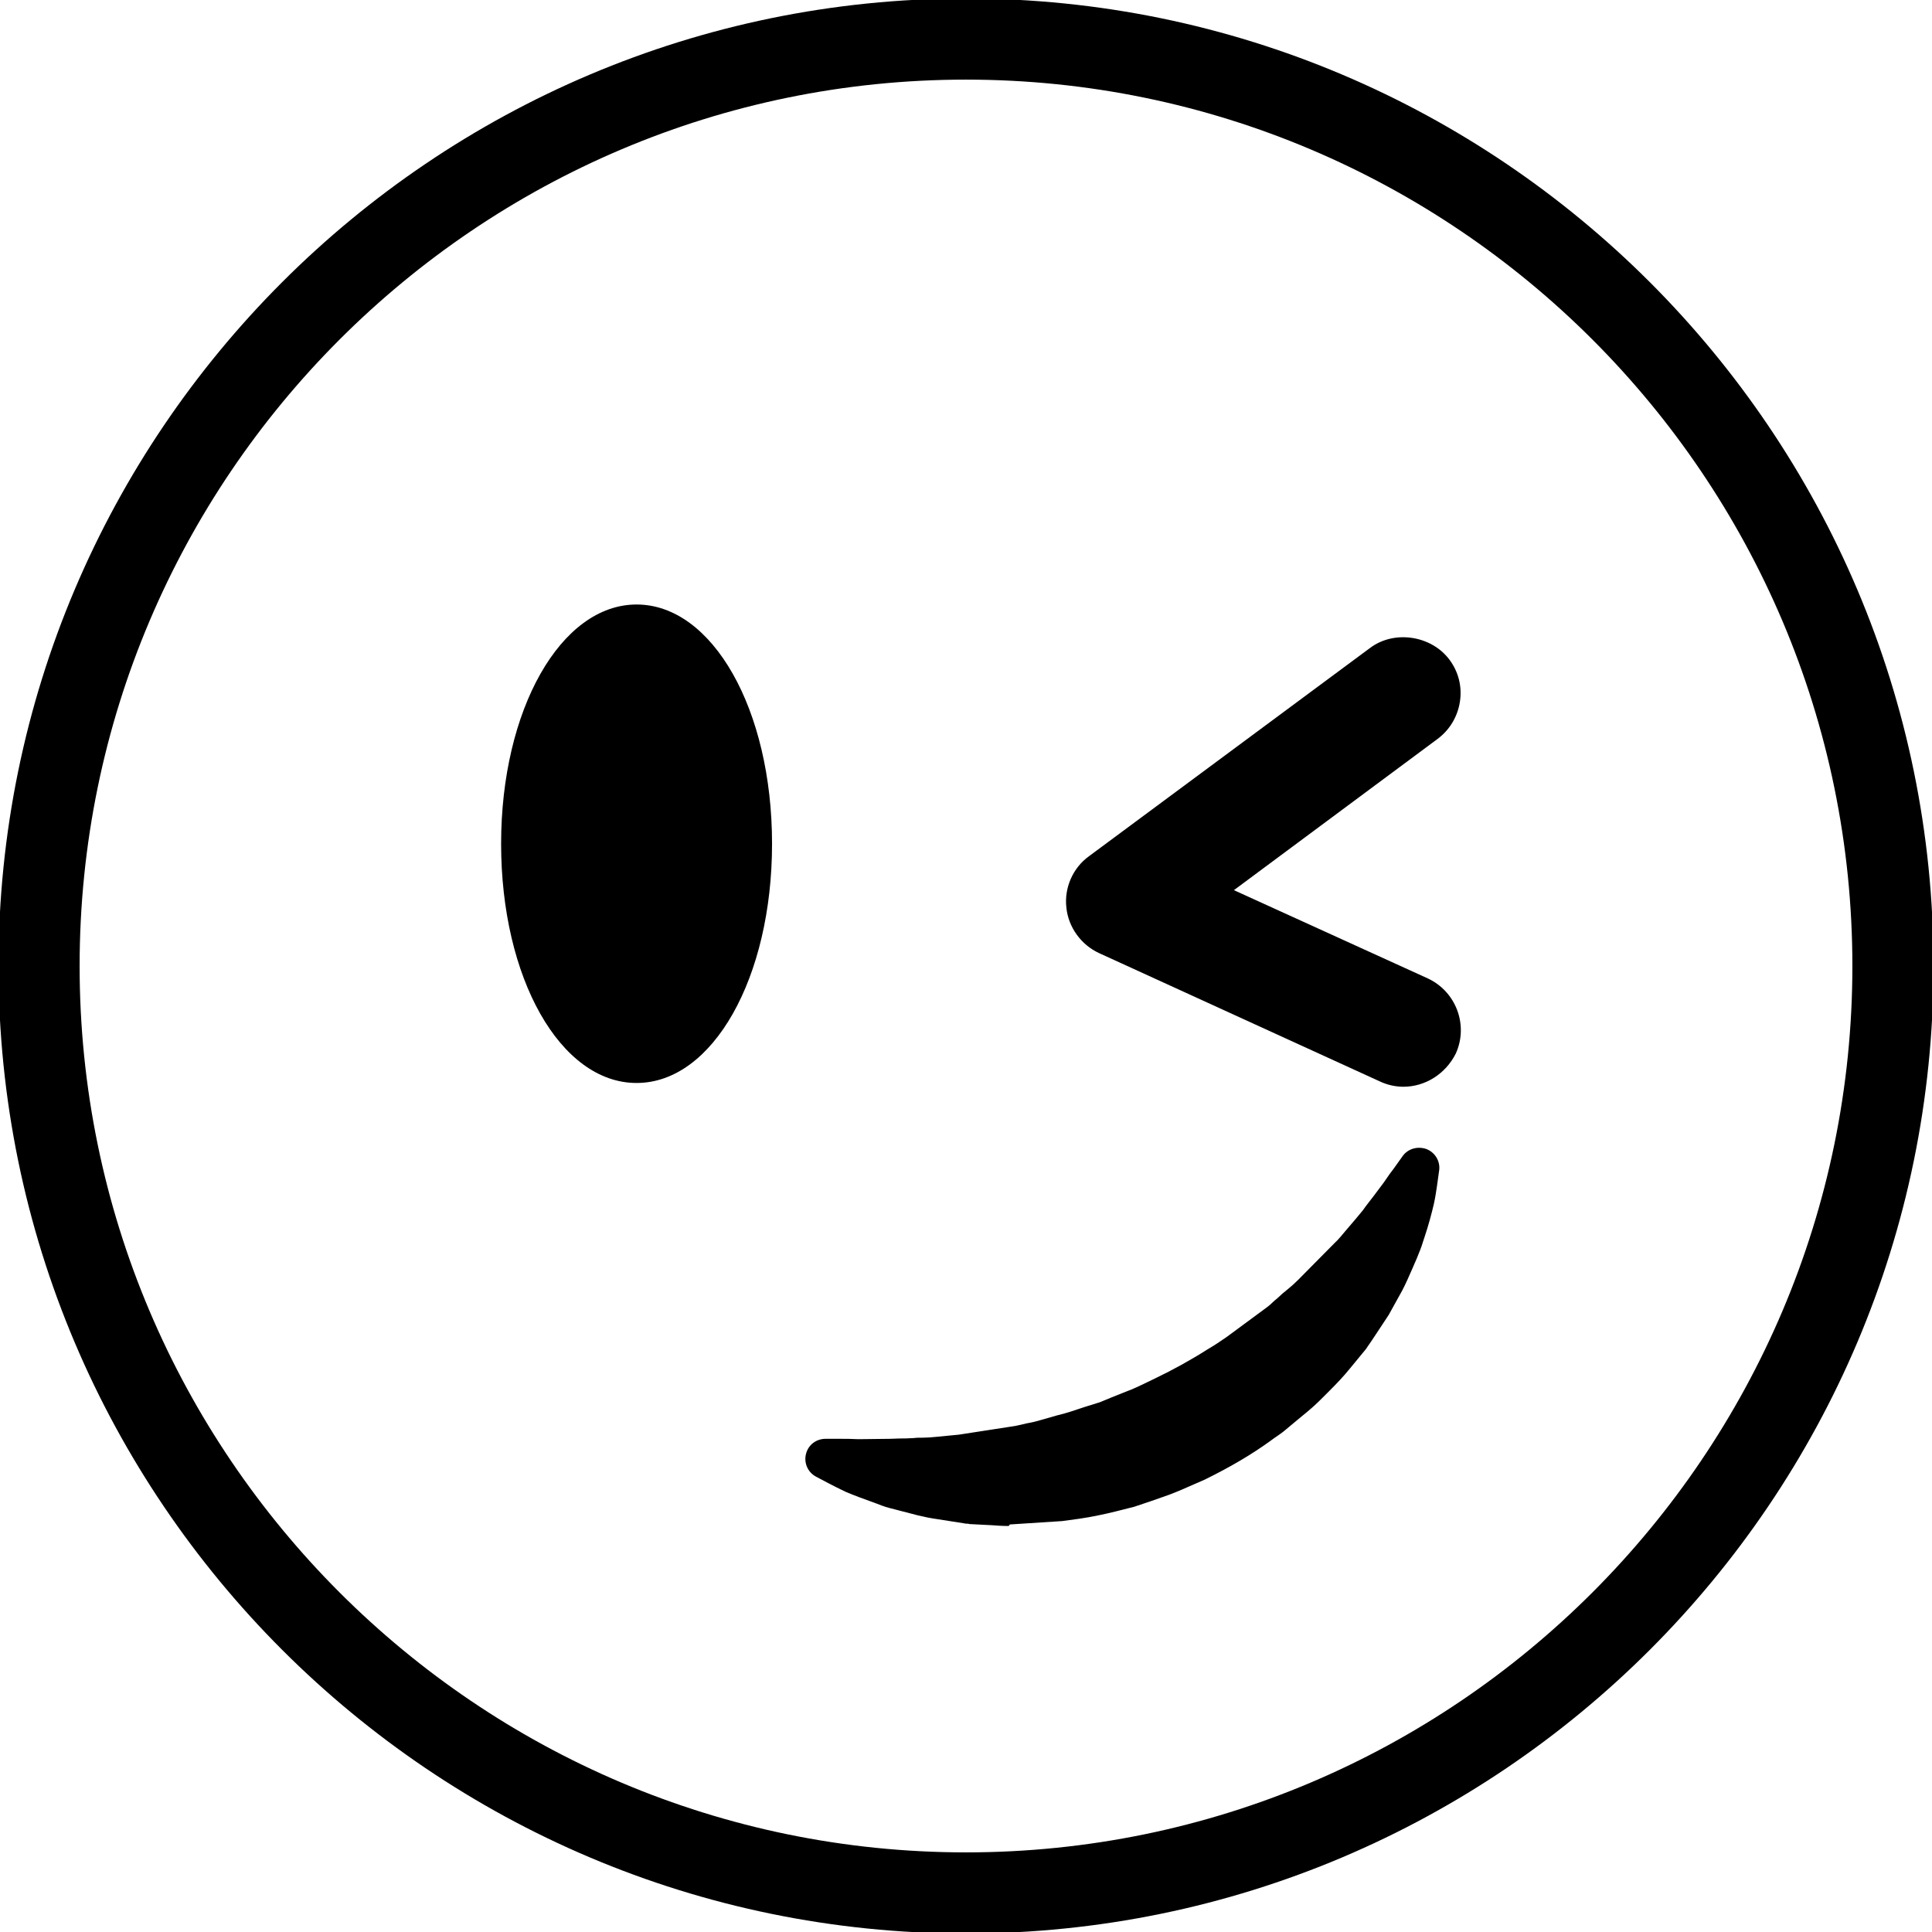 <?xml version="1.0" encoding="utf-8"?>
<!-- Generator: Adobe Illustrator 24.0.1, SVG Export Plug-In . SVG Version: 6.00 Build 0)  -->
<svg version="1.1" id="Camada_1" focusable="false" xmlns="http://www.w3.org/2000/svg" xmlns:xlink="http://www.w3.org/1999/xlink"
	 x="0px" y="0px" viewBox="0 0 512 512" style="enable-background:new 0 0 512 512;" xml:space="preserve">
<g>
	<g>
		<g>
			<g>
				<path fill="currentColor" d="M256,512.4C114.6,512.4-0.4,397.4-0.4,256C-0.4,114.6,114.6-0.4,256-0.4s256.4,115,256.4,256.4
					C512.4,397.4,397.4,512.4,256,512.4z M256,21.1C126.5,21.1,21.1,126.5,21.1,256S126.5,490.9,256,490.9S490.9,385.5,490.9,256
					S385.5,21.1,256,21.1z"/>
			</g>
		</g>
	</g>
	<g>
		<g>
			<path fill="currentColor" d="M218.8,386.6c0,0,0.8,0,2.2,0c1.4,0,3.6,0,6.2,0.2c2.7,0.1,5.9-0.1,9.4-0.1c1.8,0,3.7-0.2,5.7-0.3c2-0.2,4.1-0.1,6.3-0.4
				c2.2-0.2,4.4-0.4,6.8-0.6c2.3-0.3,4.7-0.7,7.2-1c1.3-0.2,2.6-0.4,3.9-0.5c1.2-0.3,2.4-0.5,3.6-0.8c2.5-0.6,4.9-0.8,7.4-1.6
				c2.5-0.8,5.2-1.3,7.7-2.1c2.6-0.9,5.1-1.8,7.8-2.5c2.6-1,5.1-2.1,7.7-3c2.6-1,5-2.3,7.6-3.4c5-2.4,9.9-5.1,14.6-8
				c2.4-1.4,4.6-3,6.8-4.5c1.1-0.8,2.2-1.5,3.3-2.3c1-0.8,2.1-1.6,3.1-2.4c1.1-0.8,2.1-1.6,3.1-2.4c1-0.8,2-1.7,3-2.5
				c1.9-1.7,3.9-3.2,5.6-5c1.8-1.7,3.5-3.4,5.2-5c1.6-1.7,3.1-3.4,4.6-4.9c1.6-1.5,2.8-3.2,4.1-4.7c1.3-1.5,2.6-3,3.7-4.4
				c2.1-2.9,4.2-5.4,5.7-7.5c1.5-2.2,2.7-3.9,3.6-5.1c0.9-1.2,1.3-1.8,1.3-1.8s-0.1,0.8-0.3,2.2c-0.3,1.4-0.5,3.6-1,6.3
				c-0.6,2.7-1.6,5.8-2.7,9.5c-0.6,1.8-1.4,3.7-2.2,5.7c-0.9,2-1.7,4.1-2.9,6.2c-1.2,2.1-2.4,4.2-3.6,6.5c-1.4,2.2-2.9,4.3-4.5,6.6
				c-0.4,0.6-0.8,1.2-1.2,1.7c-0.4,0.5-0.9,1.1-1.3,1.6c-0.9,1.1-1.8,2.2-2.7,3.3c-1.8,2.3-3.9,4.3-6,6.5c-1.1,1.1-2.1,2.2-3.2,3.2
				c-1.1,1-2.4,2-3.5,3c-1.2,1-2.4,2-3.6,3c-1.2,1-2.5,1.8-3.8,2.8c-5.1,3.8-10.8,6.9-16.6,9.8c-3,1.3-5.9,2.7-8.9,3.8
				c-3,1.1-6.1,2.1-9.1,3.1c-3.1,0.8-6.2,1.5-9.2,2.2c-3,0.6-6.1,1-9.1,1.4c-0.8,0.1-1.5,0.2-2.2,0.3c-0.8,0.1-1.6,0.1-2.3,0.2
				c-1.5,0.1-3,0.2-4.5,0.2c-1.5,0-3,0.1-4.4,0.2c-1.4,0-2.7-0.1-4-0.2c-1.3-0.1-2.6-0.1-3.8-0.2c-0.6,0-1.3-0.1-1.9-0.1l-0.5,0
				l-0.3,0h-0.1h-0.1c-0.1,0,0.2,0-0.3,0l-1-0.1c-2.5-0.4-5-0.7-7.3-1.1c-1.2-0.2-2.3-0.4-3.4-0.7c-1.1-0.3-2.2-0.5-3.2-0.8
				c-2.1-0.6-4-1-5.9-1.6c-3.7-1.3-6.8-2.4-9.3-3.5c-2.4-1.1-4.3-2.2-5.6-2.8C219.5,387,218.8,386.6,218.8,386.6z"/>
			<path fill="currentColor" d="M267.2,404.4c-0.1,0-0.1,0-0.2,0c-1.4,0-2.8-0.1-4.1-0.2l-3.9-0.2c0,0-1.9-0.1-1.9-0.1c-0.2,0-0.3,0-0.5-0.1l0,0
				c-0.3,0-0.8,0-1.1-0.1l-8.3-1.3c-1.3-0.2-2.6-0.5-3.9-0.8l-5.4-1.4c-1.5-0.4-2.9-0.7-4.2-1.2l-1.3-0.5c-3.3-1.2-6.1-2.2-8.4-3.2
				c-1.6-0.8-3.1-1.5-4.2-2.1l-3.6-1.9c-2.2-1.2-3.2-3.7-2.6-6c0.6-2.4,2.7-4,5.2-4l3.9,0c1.3,0,2.9,0,4.8,0.1l8.5-0.1
				c2.1-0.1,2.8-0.1,4-0.1l2.2-0.1c0.6-0.1,1.6-0.1,2.5-0.1c1,0,2.1-0.1,3.2-0.2c2.2-0.2,4.2-0.4,6.2-0.6l14.9-2.3
				c0.9-0.2,2-0.4,3.1-0.7c1.2-0.2,2.5-0.5,3.8-0.9c1.4-0.4,2.8-0.8,4.2-1.2c1.2-0.3,2.4-0.6,3.6-1c2.4-0.8,5.1-1.7,7.8-2.5l2.9-1.2
				c1.5-0.6,3-1.2,4.5-1.8c1.4-0.5,2.8-1.2,4.3-1.9l2.9-1.4c4.8-2.3,9.5-4.9,13.9-7.7c1.9-1.1,3.5-2.2,5.1-3.3l10.3-7.6
				c1.1-0.8,1.5-1.2,1.9-1.6c0.5-0.5,1.1-0.9,1.6-1.4c0.5-0.5,1.3-1.2,2.2-1.9c1-0.8,2-1.7,2.9-2.6l9.7-9.8c1.2-1.1,1.9-2.1,2.7-3
				l2.9-3.4c0.7-0.8,1.3-1.6,1.9-2.3c0.9-1.3,1.9-2.5,2.8-3.7c1-1.3,1.9-2.5,2.7-3.6c0.9-1.3,1.7-2.5,2.5-3.5l2.5-3.5
				c1.4-2,4-2.7,6.3-1.9c2.3,0.9,3.7,3.2,3.4,5.6l-0.6,4.3c-0.2,1.3-0.4,2.8-0.8,4.6c-0.6,2.6-1.4,5.6-2.5,8.9l-0.4,1.2
				c-0.4,1.4-1,2.8-1.6,4.3l-1.3,3c-0.8,1.8-1.6,3.7-2.6,5.6l-3.6,6.5c-1.3,2-2.5,3.8-3.7,5.6l-1,1.5c-0.6,0.9-1,1.4-1.3,1.9
				l-4.2,5.1c-1.6,2-3.5,4-5.5,6l-1.7,1.7c-0.8,0.8-1.6,1.6-2.5,2.4c-1.1,1-2.2,1.9-3.2,2.7l-4.2,3.5c-0.9,0.8-2,1.5-3,2.2l-1.1,0.8
				c-4.7,3.4-10.2,6.7-17.3,10.2l-3.2,1.4c-2,0.9-4.1,1.8-6.2,2.6c-3.1,1.1-6.2,2.2-9.3,3.2c-3.5,0.9-6.6,1.7-9.6,2.3
				c-3.3,0.7-6.5,1.1-9.5,1.5l-13.9,0.9C267.4,404.4,267.3,404.4,267.2,404.4z M258,393.2c0.5,0.2,1,0.5,1.5,0.8l0.2-0.8l3.8,0.2
				c1.2,0.1,2.4,0.2,3.6,0.2l12.6-0.8c2.9-0.4,5.9-0.8,8.8-1.3c2.8-0.6,5.8-1.4,8.8-2.2c2.7-0.9,5.6-1.9,8.6-2.9
				c1.8-0.7,3.7-1.5,5.5-2.3l3.1-1.4c6.2-3.1,11.2-6.1,15.5-9.2l1.3-0.9c0.7-0.5,1.5-1,2.2-1.6l3.7-3.1c1.6-1.3,2.5-2,3.4-2.8
				l3.9-3.9c1.7-1.7,3.3-3.3,4.7-5.1l6.1-7.9c1.2-1.7,2.3-3.4,3.4-5l3.5-6.2c0.3-0.5,0.5-1,0.8-1.5c-0.5,0.6-1,1.1-1.6,1.7l-9.7,9.9
				c-1,1.1-2.3,2.1-3.6,3.2c-0.7,0.6-1.4,1.2-2.2,1.9l-1.4,1.2c-0.6,0.6-1.3,1.1-1.9,1.6l-11.3,8.3c-1.8,1.3-3.7,2.5-5.7,3.7
				c-4.5,2.8-9.6,5.6-14.9,8.2l-2.8,1.3c-1.7,0.8-3.4,1.6-5.1,2.3c-1.5,0.6-2.9,1.1-4.3,1.7l-3.5,1.4c-2.9,0.9-5.4,1.7-7.9,2.6
				c-1.5,0.5-2.9,0.8-4.2,1.2c-1.2,0.3-2.5,0.6-3.7,1c-1.7,0.5-3.3,0.8-5,1.2c-0.9,0.2-1.8,0.3-2.7,0.6l-8.1,1.4l-7.1,1
				c-0.1,0-1.1,0.1-1.2,0.1c-2,0.2-3.9,0.3-5.8,0.5c-0.6,0.1-1.2,0.1-1.8,0.2c0.5,0.1,1,0.2,1.5,0.3l7.2,1.1c0.4,0,0.8,0,1.1,0.1
				c0.3,0,0.6,0,0.7,0.1L258,393.2z"/>
		</g>
	</g>
	<g>
		<g>
			<g>
				<path fill="currentColor" d="M199.3,223.6c0,32-13.7,58-30.6,58c-16.9,0-30.6-26-30.6-58c0-32,13.7-58,30.6-58C185.6,165.6,199.3,191.6,199.3,223.6z
					"/>
				<path fill="currentColor" d="M168.7,287c-20.2,0-35.9-27.8-35.9-63.4c0-35.5,15.8-63.4,35.9-63.4c20.1,0,35.9,27.8,35.9,63.4
					C204.6,259.1,188.9,287,168.7,287z M168.7,171c-11.9,0-25.2,21.6-25.2,52.6c0,31,13.3,52.7,25.2,52.7
					c11.9,0,25.2-21.6,25.2-52.7C193.9,192.6,180.6,171,168.7,171z"/>
			</g>
		</g>
		<g>
			<g>
				<path fill="currentColor" d="M371.9,282.7c-1.3,0-2.7-0.3-4-0.9l-74.5-34c-3.1-1.4-5.2-4.4-5.6-7.8c-0.4-3.4,1.1-6.7,3.8-8.8l74.5-55.2
					c4.3-3.2,10.3-2.3,13.5,2c3.2,4.3,2.3,10.3-2,13.5L316.3,237l59.6,27.2c4.8,2.2,7,7.9,4.7,12.8
					C379,280.6,375.5,282.7,371.9,282.7z"/>
				<path fill="currentColor" d="M371.9,288c-2.1,0-4.3-0.5-6.2-1.4l-74.4-34c-4.8-2.2-8.2-6.9-8.7-12.1c-0.6-5.2,1.7-10.5,6-13.6l74.5-55.2
					c6.4-4.8,16.2-3.3,21,3.1c2.4,3.2,3.4,7.1,2.8,11.1c-0.6,4-2.7,7.5-5.9,9.9l-54,40.1l51.4,23.4c7.5,3.5,10.8,12.4,7.4,19.9
					C383.1,284.6,377.7,288,371.9,288z M371.9,179.5c-0.6,0-1.6,0.1-2.5,0.8l-74.5,55.2c-1.2,0.9-1.9,2.4-1.7,3.9
					c0.1,1.5,1.1,2.8,2.5,3.5l74.5,34c2.2,1.1,4.7-0.1,5.6-2.1c1-2.1,0-4.7-2.1-5.7L314,241.9c-1.7-0.8-2.9-2.4-3.1-4.3
					c-0.2-1.9,0.6-3.7,2.1-4.9l61.4-45.5c0.9-0.7,1.5-1.7,1.7-2.8c0.2-1.1-0.1-2.2-0.8-3.1C374.5,180.2,373.2,179.5,371.9,179.5z"/>
			</g>
		</g>
	</g>
</g>
</svg>
